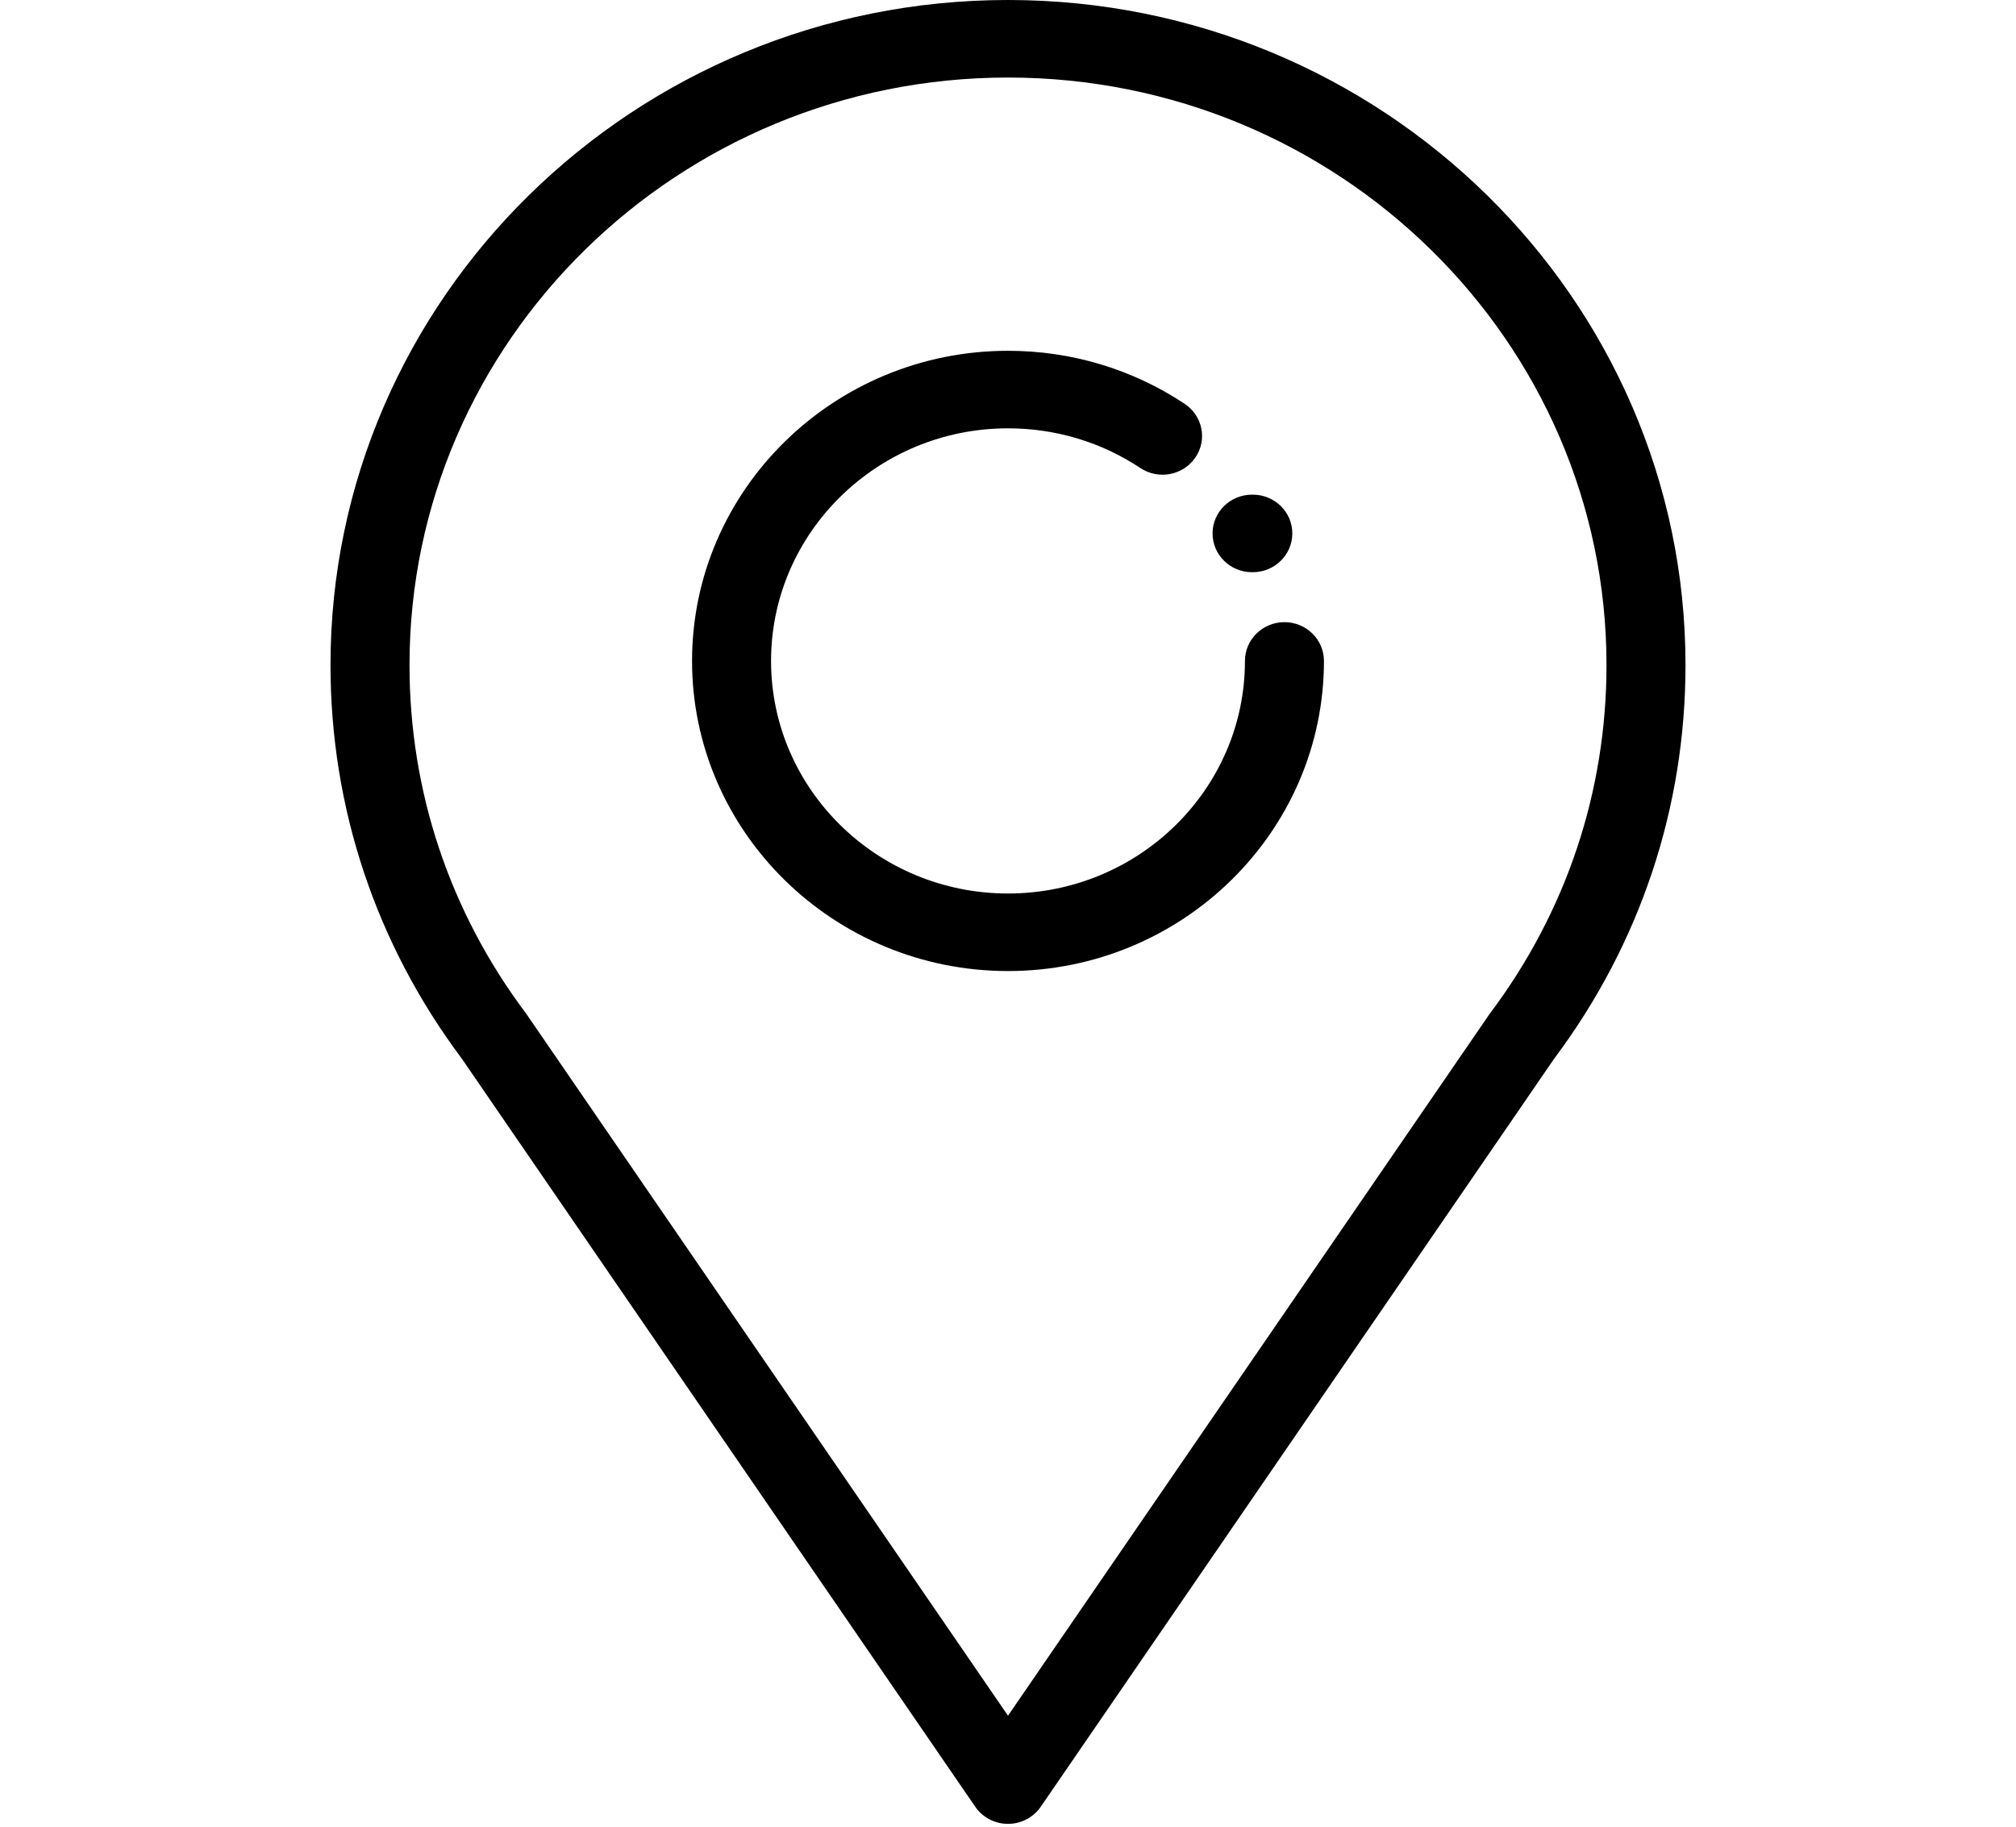 <svg width="32" height="29" viewBox="0 0 32 29" fill="none" xmlns="http://www.w3.org/2000/svg">
<path d="M16 0C10.07 0 5.246 4.736 5.246 10.558C5.246 12.826 5.968 14.988 7.332 16.809L15.48 28.683C15.597 28.853 15.791 28.955 16 28.955C16.209 28.955 16.403 28.853 16.52 28.683L24.668 16.809C26.032 14.988 26.754 12.826 26.754 10.558C26.754 4.736 21.93 0 16 0ZM23.648 16.092C23.64 16.103 23.633 16.114 23.625 16.125L16 27.238L8.376 16.127C8.368 16.115 8.36 16.104 8.352 16.092C7.14 14.481 6.5 12.567 6.5 10.558C6.5 5.415 10.762 1.231 16 1.231C21.238 1.231 25.5 5.415 25.5 10.558C25.5 12.567 24.86 14.481 23.648 16.092Z" fill="black"/>
<path d="M20.388 9.877C20.042 9.877 19.761 10.153 19.761 10.493C19.761 12.529 18.074 14.185 16 14.185C13.926 14.185 12.239 12.529 12.239 10.493C12.239 8.457 13.926 6.8 16 6.8C16.754 6.8 17.481 7.018 18.102 7.431C18.389 7.621 18.779 7.547 18.973 7.265C19.167 6.984 19.091 6.601 18.804 6.411C17.975 5.86 17.005 5.569 16 5.569C13.235 5.569 10.985 7.778 10.985 10.493C10.985 13.207 13.235 15.416 16 15.416C18.765 15.416 21.015 13.207 21.015 10.493C21.015 10.153 20.734 9.877 20.388 9.877Z" fill="black"/>
<path d="M19.886 7.853H19.873C19.527 7.853 19.247 8.128 19.247 8.468C19.247 8.808 19.527 9.084 19.873 9.084H19.886C20.232 9.084 20.513 8.808 20.513 8.468C20.513 8.128 20.232 7.853 19.886 7.853Z" fill="black"/>
</svg>
